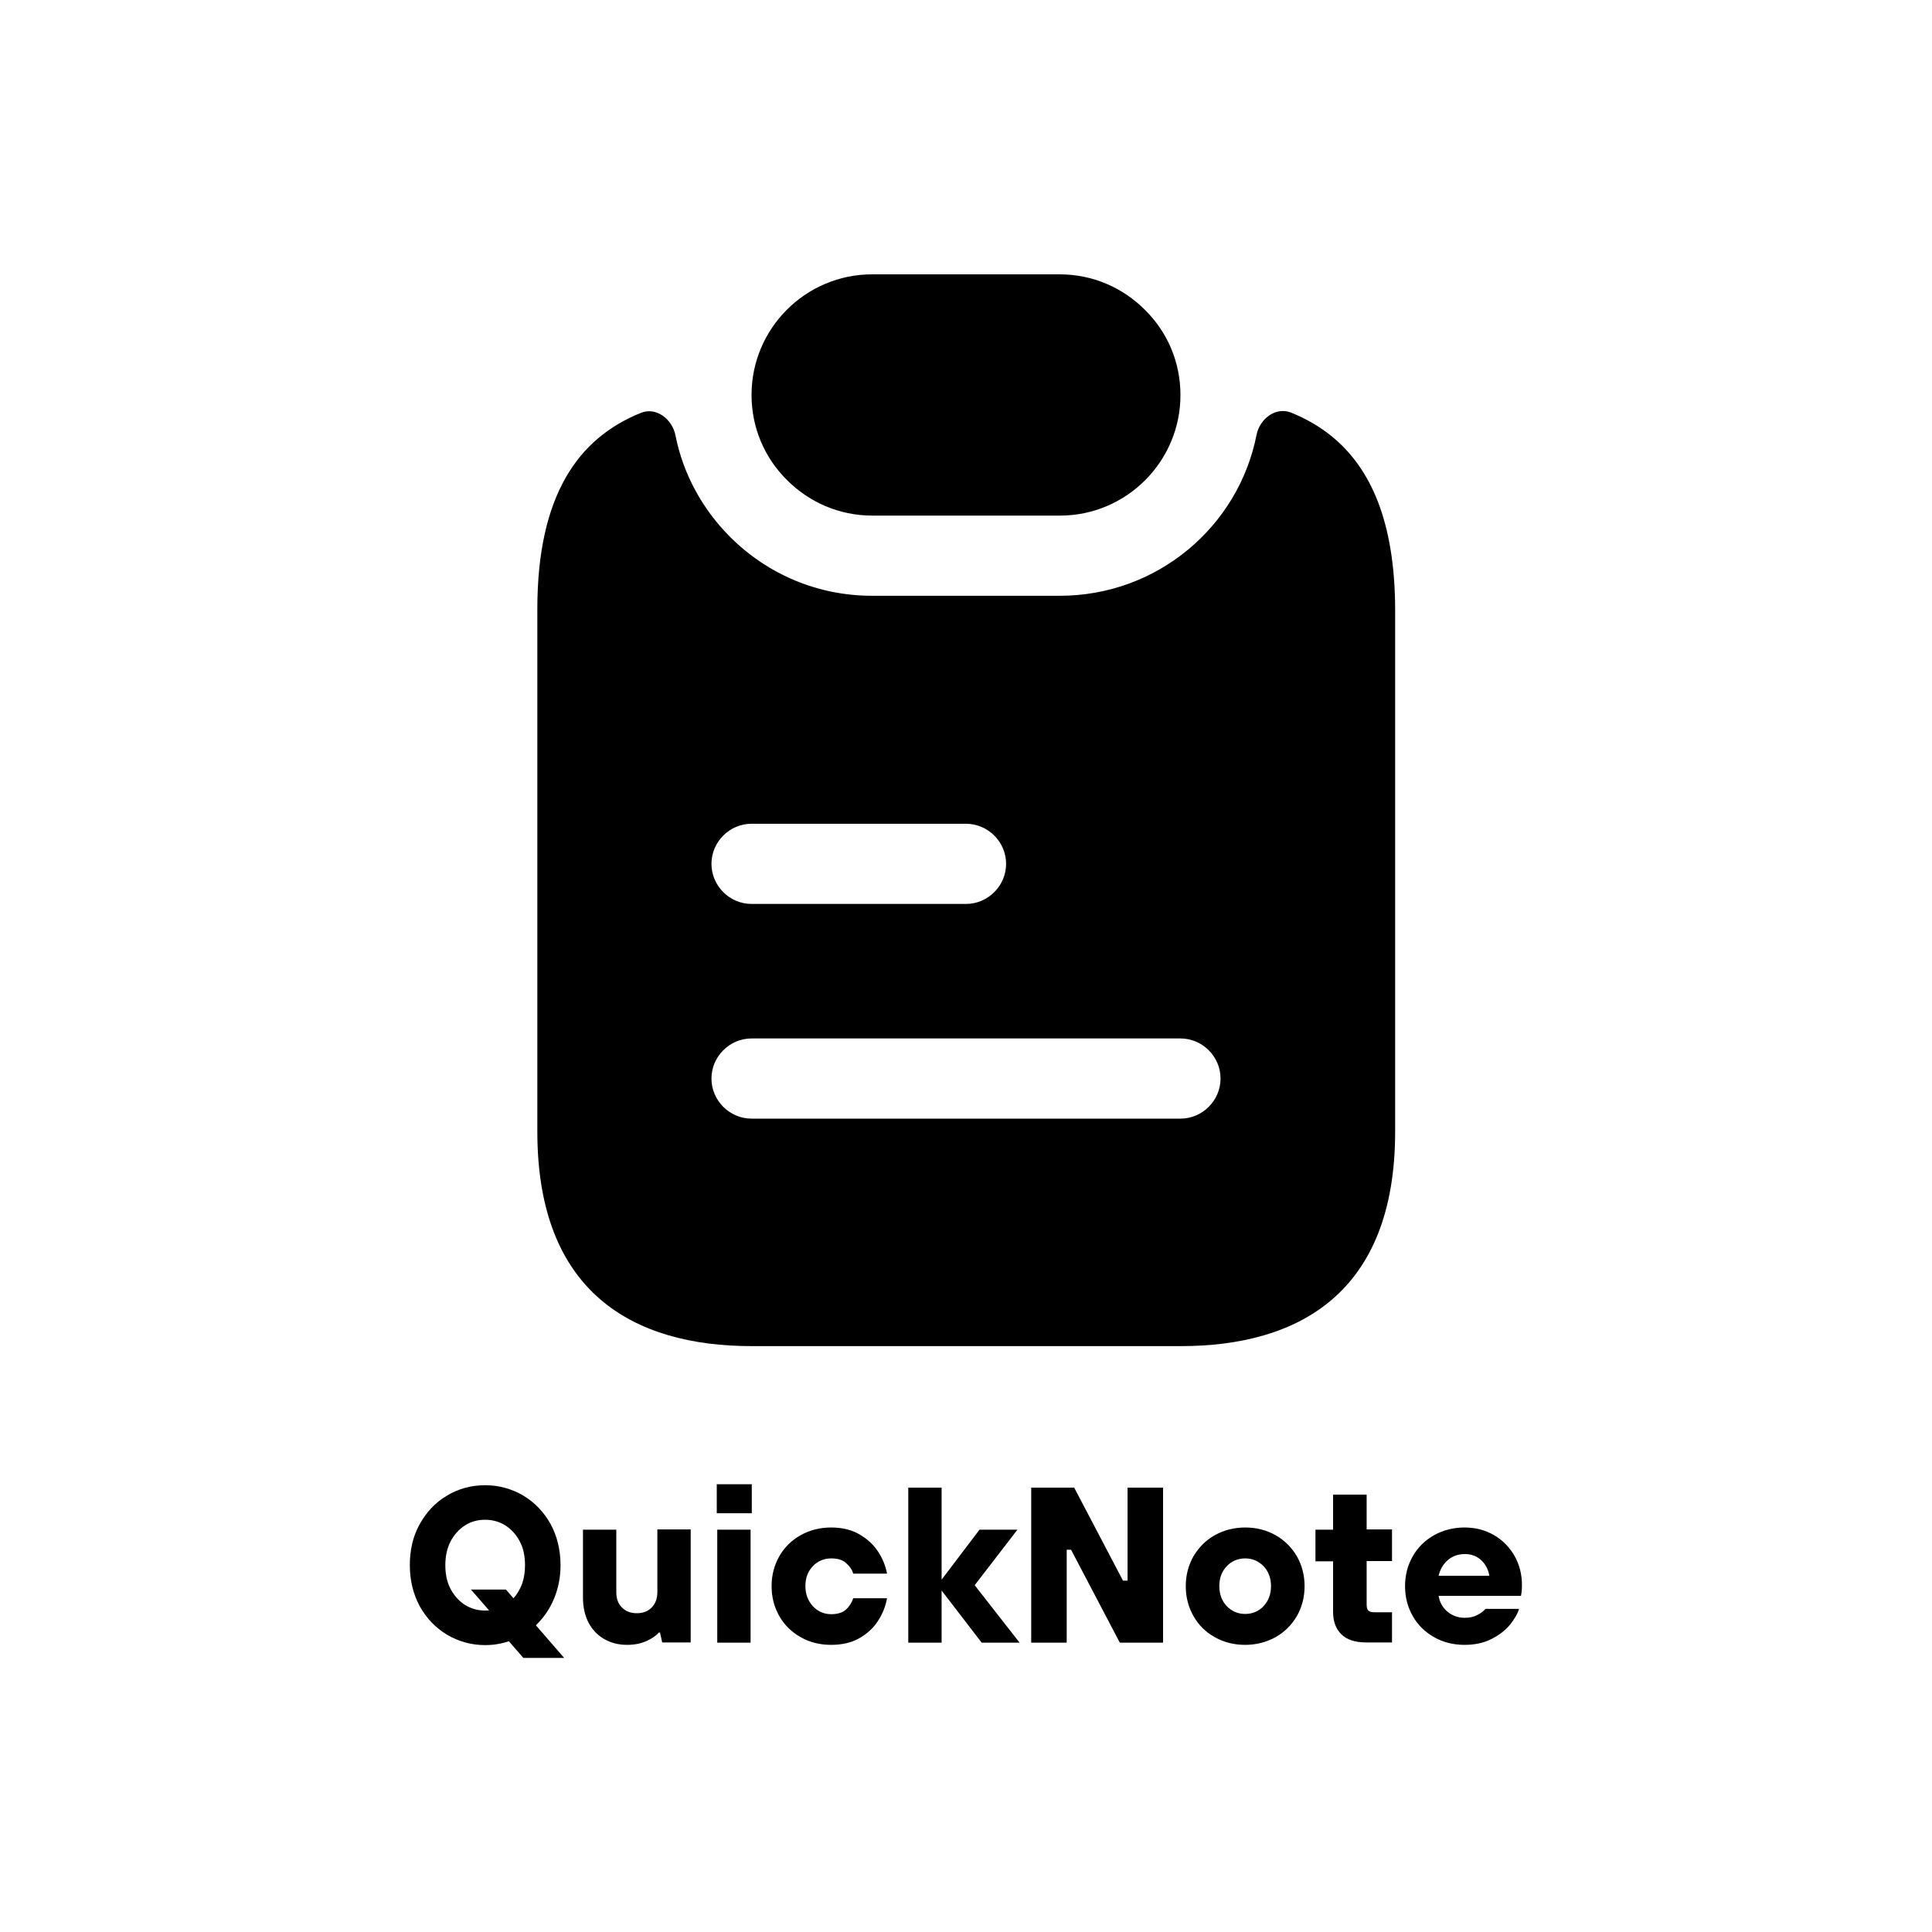 <?xml version="1.0" encoding="utf-8"?>
<!-- Generator: Adobe Illustrator 24.0.1, SVG Export Plug-In . SVG Version: 6.00 Build 0)  -->
<svg version="1.1" id="Layer_1" xmlns="http://www.w3.org/2000/svg" xmlns:xlink="http://www.w3.org/1999/xlink" x="0px" y="0px"
	 viewBox="0 0 800 800" style="enable-background:new 0 0 800 800;" xml:space="preserve">
<path d="M551.6,180.8c-5.1-4.2-10.9-7.5-17.1-10c-6.4-2.4-12.9,2.7-14.2,9.3c-7.5,38-41.1,66.6-81.5,66.6h-77.7
	c-22.2,0-43.1-8.7-58.8-24.4c-11.5-11.5-19.5-26.2-22.6-42c-1.3-6.7-8-12-14.4-9.3c-25.8,10.4-42.8,34-42.8,81.2v216.4
	c0,66.6,39.7,88.8,88.8,88.8h177.6c49.1,0,88.8-22.2,88.8-88.8V252.3C577.6,216.1,567.6,193.9,551.6,180.8z M311.2,341.1H400
	c9.1,0,16.6,7.5,16.6,16.6c0,9.1-7.5,16.6-16.6,16.6h-88.8c-9.1,0-16.6-7.5-16.6-16.6C294.6,348.6,302.1,341.1,311.2,341.1z
	 M488.8,463.2H311.2c-9.1,0-16.6-7.5-16.6-16.6s7.5-16.6,16.6-16.6h177.6c9.1,0,16.6,7.5,16.6,16.6S497.9,463.2,488.8,463.2z
	 M361.2,213.5h77.7c27.5,0,49.9-22.4,49.9-49.9c0-13.8-5.5-26.2-14.7-35.3c-9.1-9.1-21.5-14.7-35.3-14.7h-77.7
	c-27.5,0-49.9,22.4-49.9,49.9c0,13.8,5.5,26.2,14.7,35.3C335,207.9,347.4,213.5,361.2,213.5z M297,680.2h13.8v-46.8H297V680.2z
	 M229.4,662c1.8-4.3,2.7-8.9,2.7-13.9c0-6.3-1.4-12-4.1-17c-2.8-5-6.5-8.9-11.3-11.8c-4.8-2.8-10-4.3-15.8-4.3
	c-5.7,0-11,1.4-15.8,4.3c-4.8,2.8-8.5,6.8-11.3,11.8c-2.8,5-4.1,10.7-4.1,17c0,6.3,1.4,12,4.1,17c2.8,5,6.5,8.9,11.3,11.8
	c4.8,2.8,10,4.3,15.8,4.3c3.3,0,6.6-0.5,9.8-1.6l6,6.9h16.9l-11.7-13.5C225.1,669.9,227.6,666.3,229.4,662z M216.2,655.8
	c-0.9,2.3-2,4.3-3.6,6l-3.1-3.6H195l7.5,8.6c-0.3,0.1-0.8,0.1-1.6,0.1c-3.1,0-5.8-0.8-8.3-2.3c-2.5-1.6-4.5-3.8-6-6.6
	c-1.5-2.8-2.2-6.1-2.2-9.9c0-3.7,0.7-7,2.2-9.9c1.5-2.8,3.5-5,6-6.6c2.5-1.6,5.3-2.3,8.3-2.3c3.1,0,5.8,0.8,8.3,2.3
	c2.5,1.6,4.5,3.8,6,6.6c1.5,2.8,2.2,6.1,2.2,9.9C217.4,650.9,217,653.5,216.2,655.8z M272.2,659.3c0,2.6-0.8,4.7-2.3,6.3
	c-1.6,1.6-3.6,2.4-6.2,2.4c-2.6,0-4.6-0.8-6.2-2.4c-1.6-1.6-2.3-3.7-2.3-6.3v-25.9h-13.8v28.2c0,3.9,0.8,7.4,2.3,10.3
	c1.6,3,3.7,5.2,6.5,6.8c2.8,1.6,5.9,2.4,9.5,2.4c2.9,0,5.5-0.5,7.8-1.5c2.3-1,4.1-2.2,5.3-3.6h0.5l0.9,4.1H286v-46.8h-13.8V659.3z
	 M630.2,656.3c0-4.4-1-8.4-3.1-12.1c-2.1-3.6-4.9-6.5-8.6-8.6c-3.6-2.1-7.7-3.1-12.1-3.1c-4.6,0-8.8,1.1-12.6,3.2
	c-3.7,2.1-6.7,5-8.8,8.7c-2.1,3.7-3.2,7.8-3.2,12.4c0,4.6,1.1,8.7,3.2,12.4c2.1,3.7,5.1,6.6,8.8,8.7c3.7,2.1,7.9,3.2,12.6,3.2
	c4.3,0,8.1-0.8,11.3-2.5c3.2-1.6,5.7-3.6,7.6-5.9c1.8-2.3,3.1-4.4,3.7-6.5h-13.9c-0.7,0.9-1.8,1.7-3.3,2.5c-1.5,0.8-3.2,1.2-5.3,1.2
	c-2.8,0-5.2-0.9-7.2-2.6c-2-1.7-3.2-3.9-3.6-6.5h34.1C630.1,659.4,630.2,657.9,630.2,656.3z M595.7,652.5c0.6-2.6,1.8-4.7,3.7-6.4
	c1.9-1.7,4.3-2.6,7.2-2.6c2.7,0,5,0.9,6.8,2.6c1.8,1.7,2.9,3.9,3.3,6.4H595.7z M528.2,635.7c-3.7-2.1-7.9-3.2-12.6-3.2
	c-4.6,0-8.8,1.1-12.6,3.2c-3.7,2.1-6.6,5-8.8,8.7c-2.1,3.7-3.2,7.8-3.2,12.4c0,4.6,1.1,8.7,3.2,12.4c2.1,3.7,5,6.6,8.8,8.7
	c3.7,2.1,7.9,3.2,12.6,3.2c4.6,0,8.8-1.1,12.6-3.2c3.7-2.1,6.6-5,8.8-8.7c2.1-3.7,3.2-7.8,3.2-12.4c0-4.6-1.1-8.7-3.2-12.4
	C534.8,640.7,531.9,637.8,528.2,635.7z M523.2,665.1c-2,2.1-4.6,3.2-7.6,3.2c-3,0-5.5-1.1-7.6-3.2c-2-2.1-3.1-4.9-3.1-8.3
	c0-3.4,1-6.1,3.1-8.3c2-2.1,4.6-3.2,7.6-3.2c3,0,5.5,1.1,7.6,3.2c2,2.1,3.1,4.9,3.1,8.3C526.3,660.2,525.2,662.9,523.2,665.1z
	 M296.8,626.6h14.5v-12h-14.5V626.6z M466.8,654.5H465L444.8,616H427v64.2h14.7v-38.5h1.8l20.2,38.5h17.9V616h-14.7V654.5z
	 M565.9,618.9H552v14.5h-7.3v13.1h7.3v20.9c0,4.1,1.2,7.2,3.5,9.4c2.3,2.2,5.7,3.3,10.2,3.3h10.7v-12.5h-7.3c-1.2,0-2-0.2-2.5-0.7
	c-0.5-0.5-0.7-1.3-0.7-2.5v-18h10.5v-13.1h-10.5V618.9z M421.3,633.4h-15.7l-15.7,20.7V616h-13.8v64.2h13.8v-21.6l16.6,21.6h15.7
	l-18.6-23.8L421.3,633.4z M344.2,645.3c2.6,0,4.7,0.6,6.1,1.9c1.5,1.3,2.5,2.7,3,4.4h14c-0.6-3.2-1.8-6.2-3.7-9.1
	c-1.9-2.9-4.5-5.3-7.8-7.2c-3.3-1.9-7.2-2.8-11.7-2.8c-4.6,0-8.8,1.1-12.6,3.2c-3.7,2.1-6.7,5-8.8,8.7c-2.1,3.7-3.2,7.8-3.2,12.4
	c0,4.6,1.1,8.7,3.2,12.4c2.1,3.7,5.1,6.6,8.8,8.7c3.7,2.1,7.9,3.2,12.6,3.2c4.6,0,8.5-0.9,11.8-2.8c3.3-1.9,5.9-4.3,7.7-7.2
	c1.9-2.9,3.1-6,3.7-9.3h-14c-0.6,1.8-1.6,3.4-3,4.7c-1.5,1.3-3.5,1.9-6.1,1.9c-3,0-5.5-1.1-7.6-3.3c-2-2.2-3.1-4.9-3.1-8.3
	c0-3.4,1-6.1,3.1-8.3C338.6,646.4,341.2,645.3,344.2,645.3z"/>
</svg>
